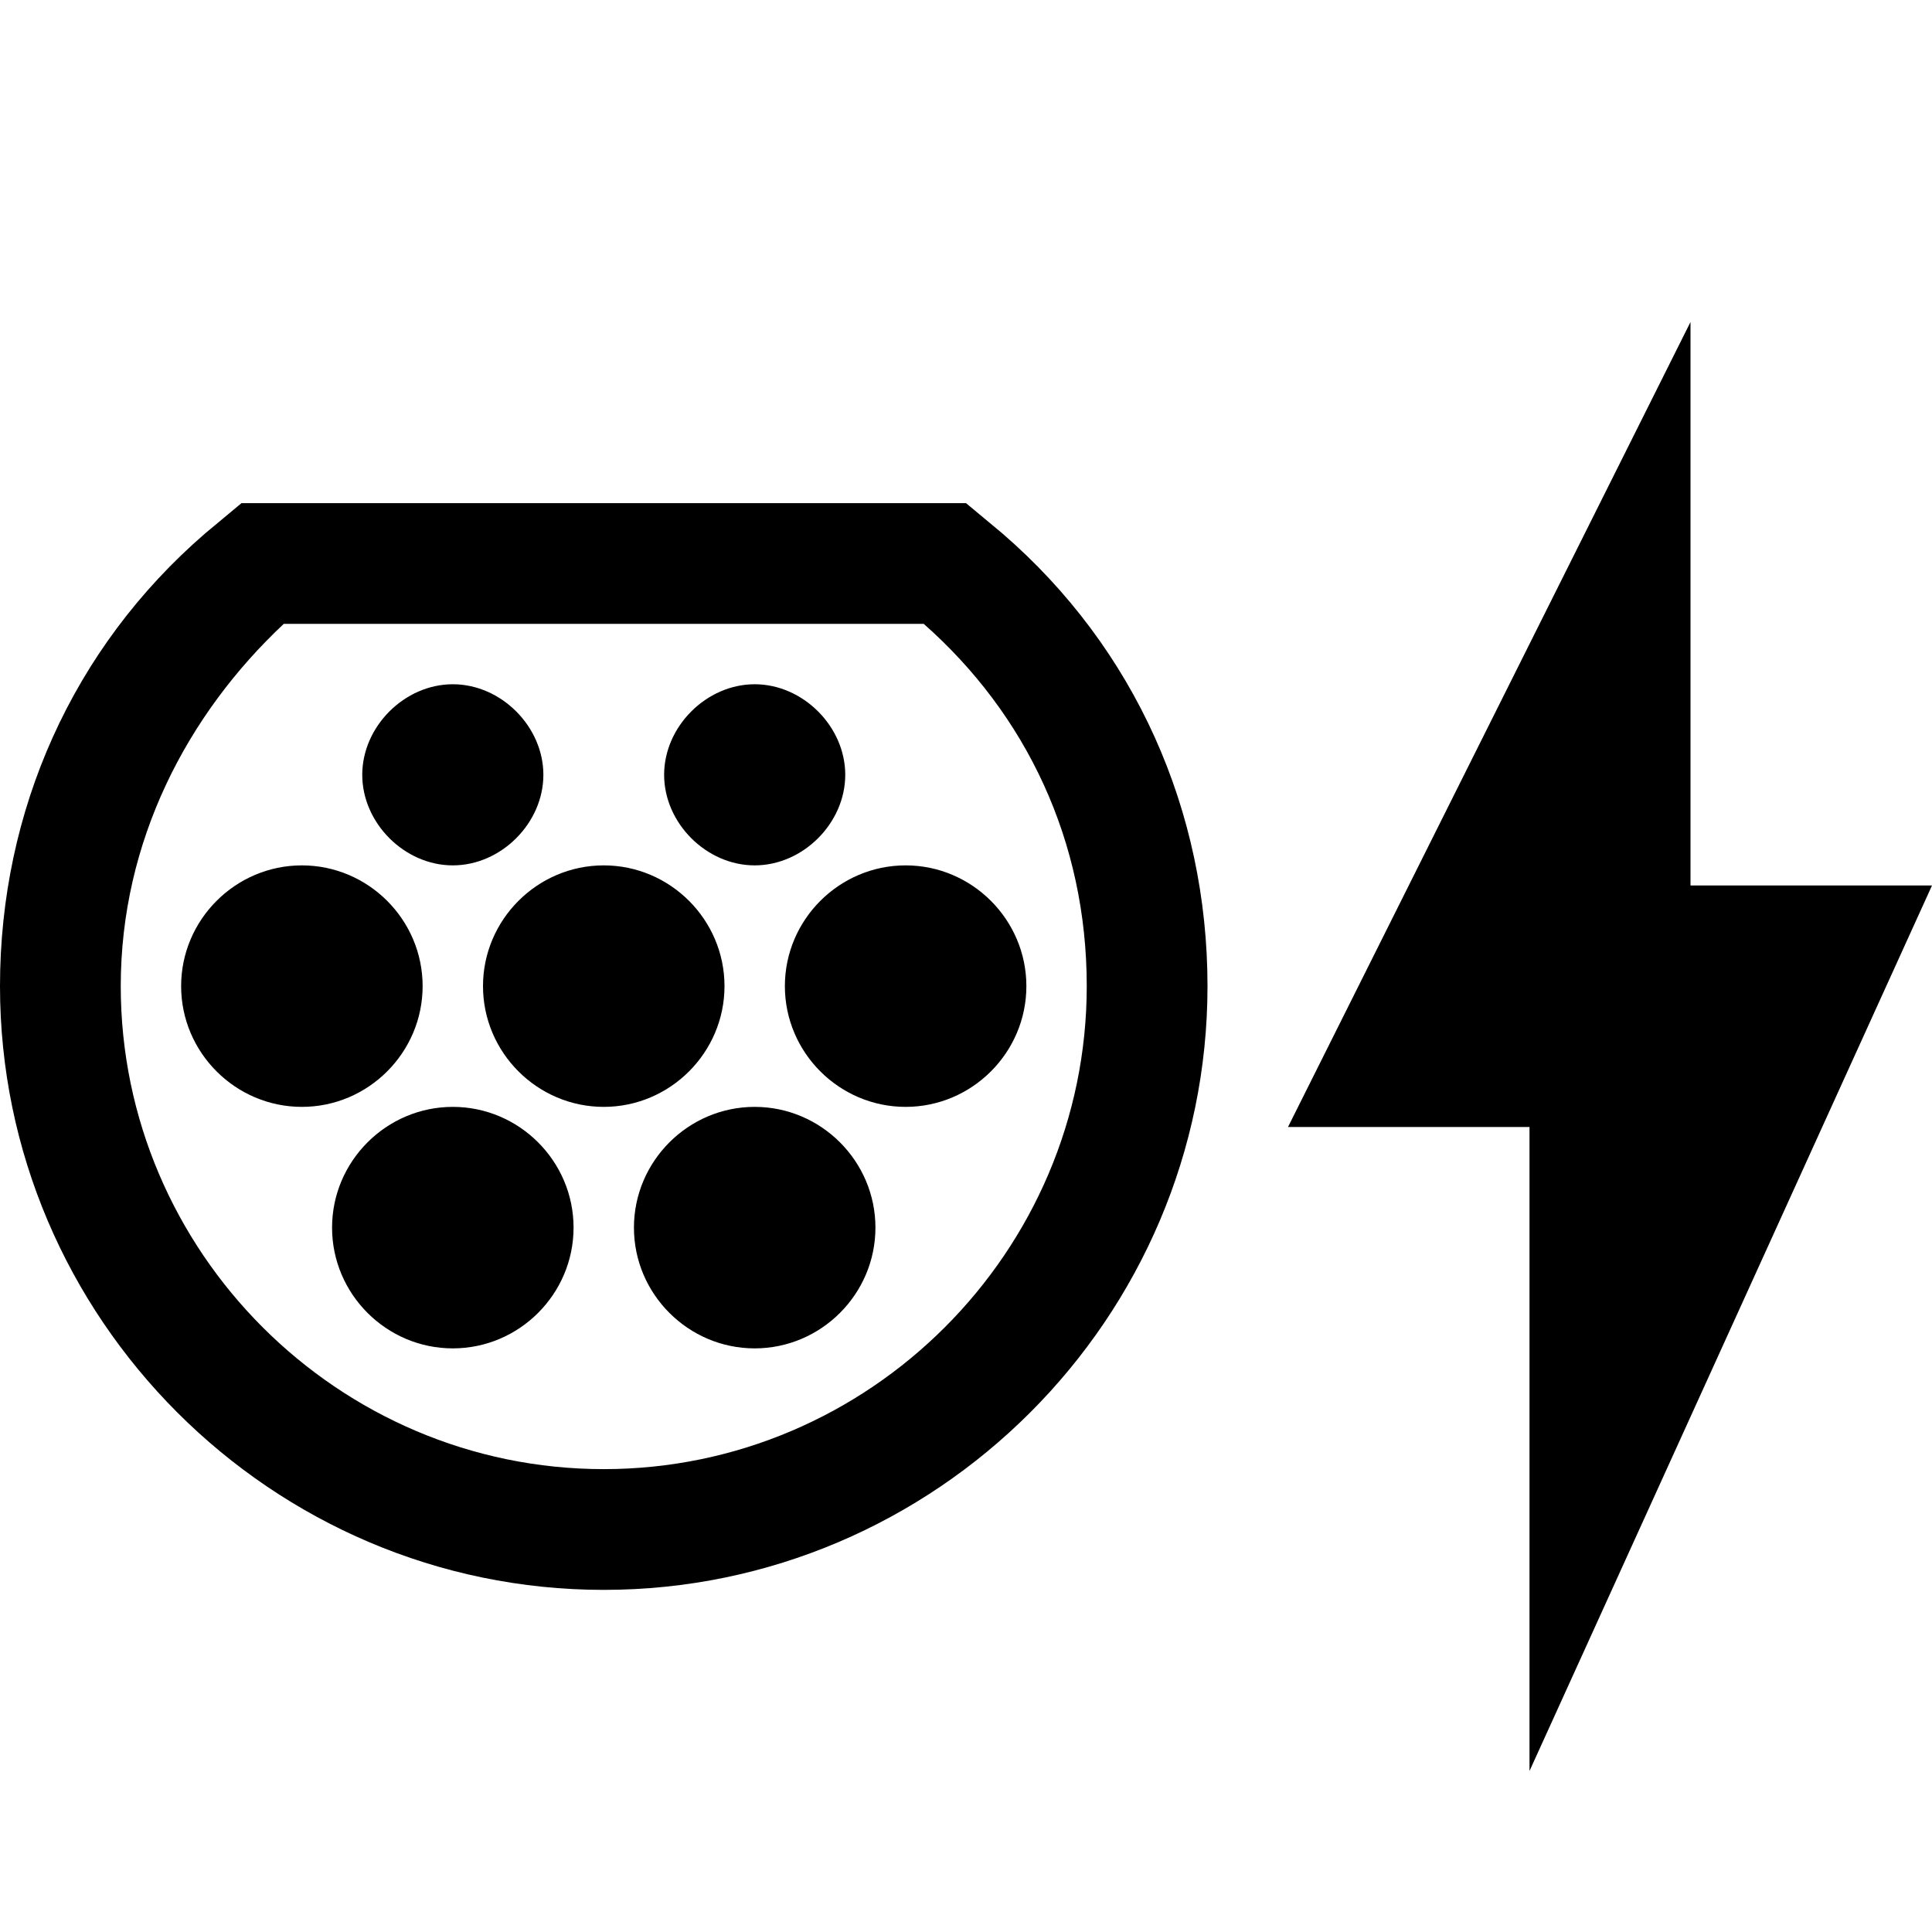 <?xml version="1.0" encoding="UTF-8" standalone="no"?>
<!DOCTYPE svg PUBLIC "-//W3C//DTD SVG 1.1//EN" "http://www.w3.org/Graphics/SVG/1.1/DTD/svg11.dtd">
<svg width="100%" height="100%" viewBox="0 0 24 24" version="1.1" xmlns="http://www.w3.org/2000/svg" xmlns:xlink="http://www.w3.org/1999/xlink" xml:space="preserve" xmlns:serif="http://www.serif.com/" style="fill-rule:evenodd;clip-rule:evenodd;stroke-linejoin:round;stroke-miterlimit:2;">
    <g transform="matrix(0.75,0,0,0.75,-1.5,4)">
        <path d="M17.3,5C19,6.5 20,8.6 20,11C20,15.4 16.4,19 12,19C7.6,19 4,15.4 4,11C4,8.6 5.1,6.5 6.7,5L17.3,5M18,3L6,3L5.4,3.5C3.2,5.4 2,8.1 2,11C2,16.5 6.5,21 12,21C17.5,21 22,16.5 22,11C22,8.1 20.8,5.4 18.6,3.5L18,3M13,7.5C13,8.3 13.7,9 14.5,9C15.3,9 16,8.3 16,7.5C16,6.7 15.3,6 14.5,6C13.7,6 13,6.7 13,7.5M8,7.5C8,8.3 8.7,9 9.5,9C10.3,9 11,8.3 11,7.5C11,6.7 10.3,6 9.5,6C8.7,6 8,6.7 8,7.5M7,13C8.1,13 9,12.1 9,11C9,9.9 8.1,9 7,9C5.9,9 5,9.9 5,11C5,12.1 5.9,13 7,13M11.5,15C11.5,13.9 10.6,13 9.5,13C8.4,13 7.5,13.9 7.5,15C7.5,16.1 8.4,17 9.5,17C10.6,17 11.5,16.1 11.5,15M12,13C13.1,13 14,12.1 14,11C14,9.9 13.1,9 12,9C10.9,9 10,9.9 10,11C10,12.1 10.9,13 12,13M16.5,15C16.5,13.9 15.6,13 14.5,13C13.4,13 12.5,13.9 12.5,15C12.5,16.1 13.4,17 14.5,17C15.6,17 16.5,16.1 16.5,15M19,11C19,9.9 18.1,9 17,9C15.9,9 15,9.9 15,11C15,12.1 15.9,13 17,13C18.1,13 19,12.1 19,11" style="fill-rule:nonzero;"/>
    </g>
    <g transform="matrix(1,0,0,1,0.95,0)">
        <path d="M23.05,11L20.05,11L20.05,4L15.05,14L18.05,14L18.05,22"/>
    </g>
</svg>
